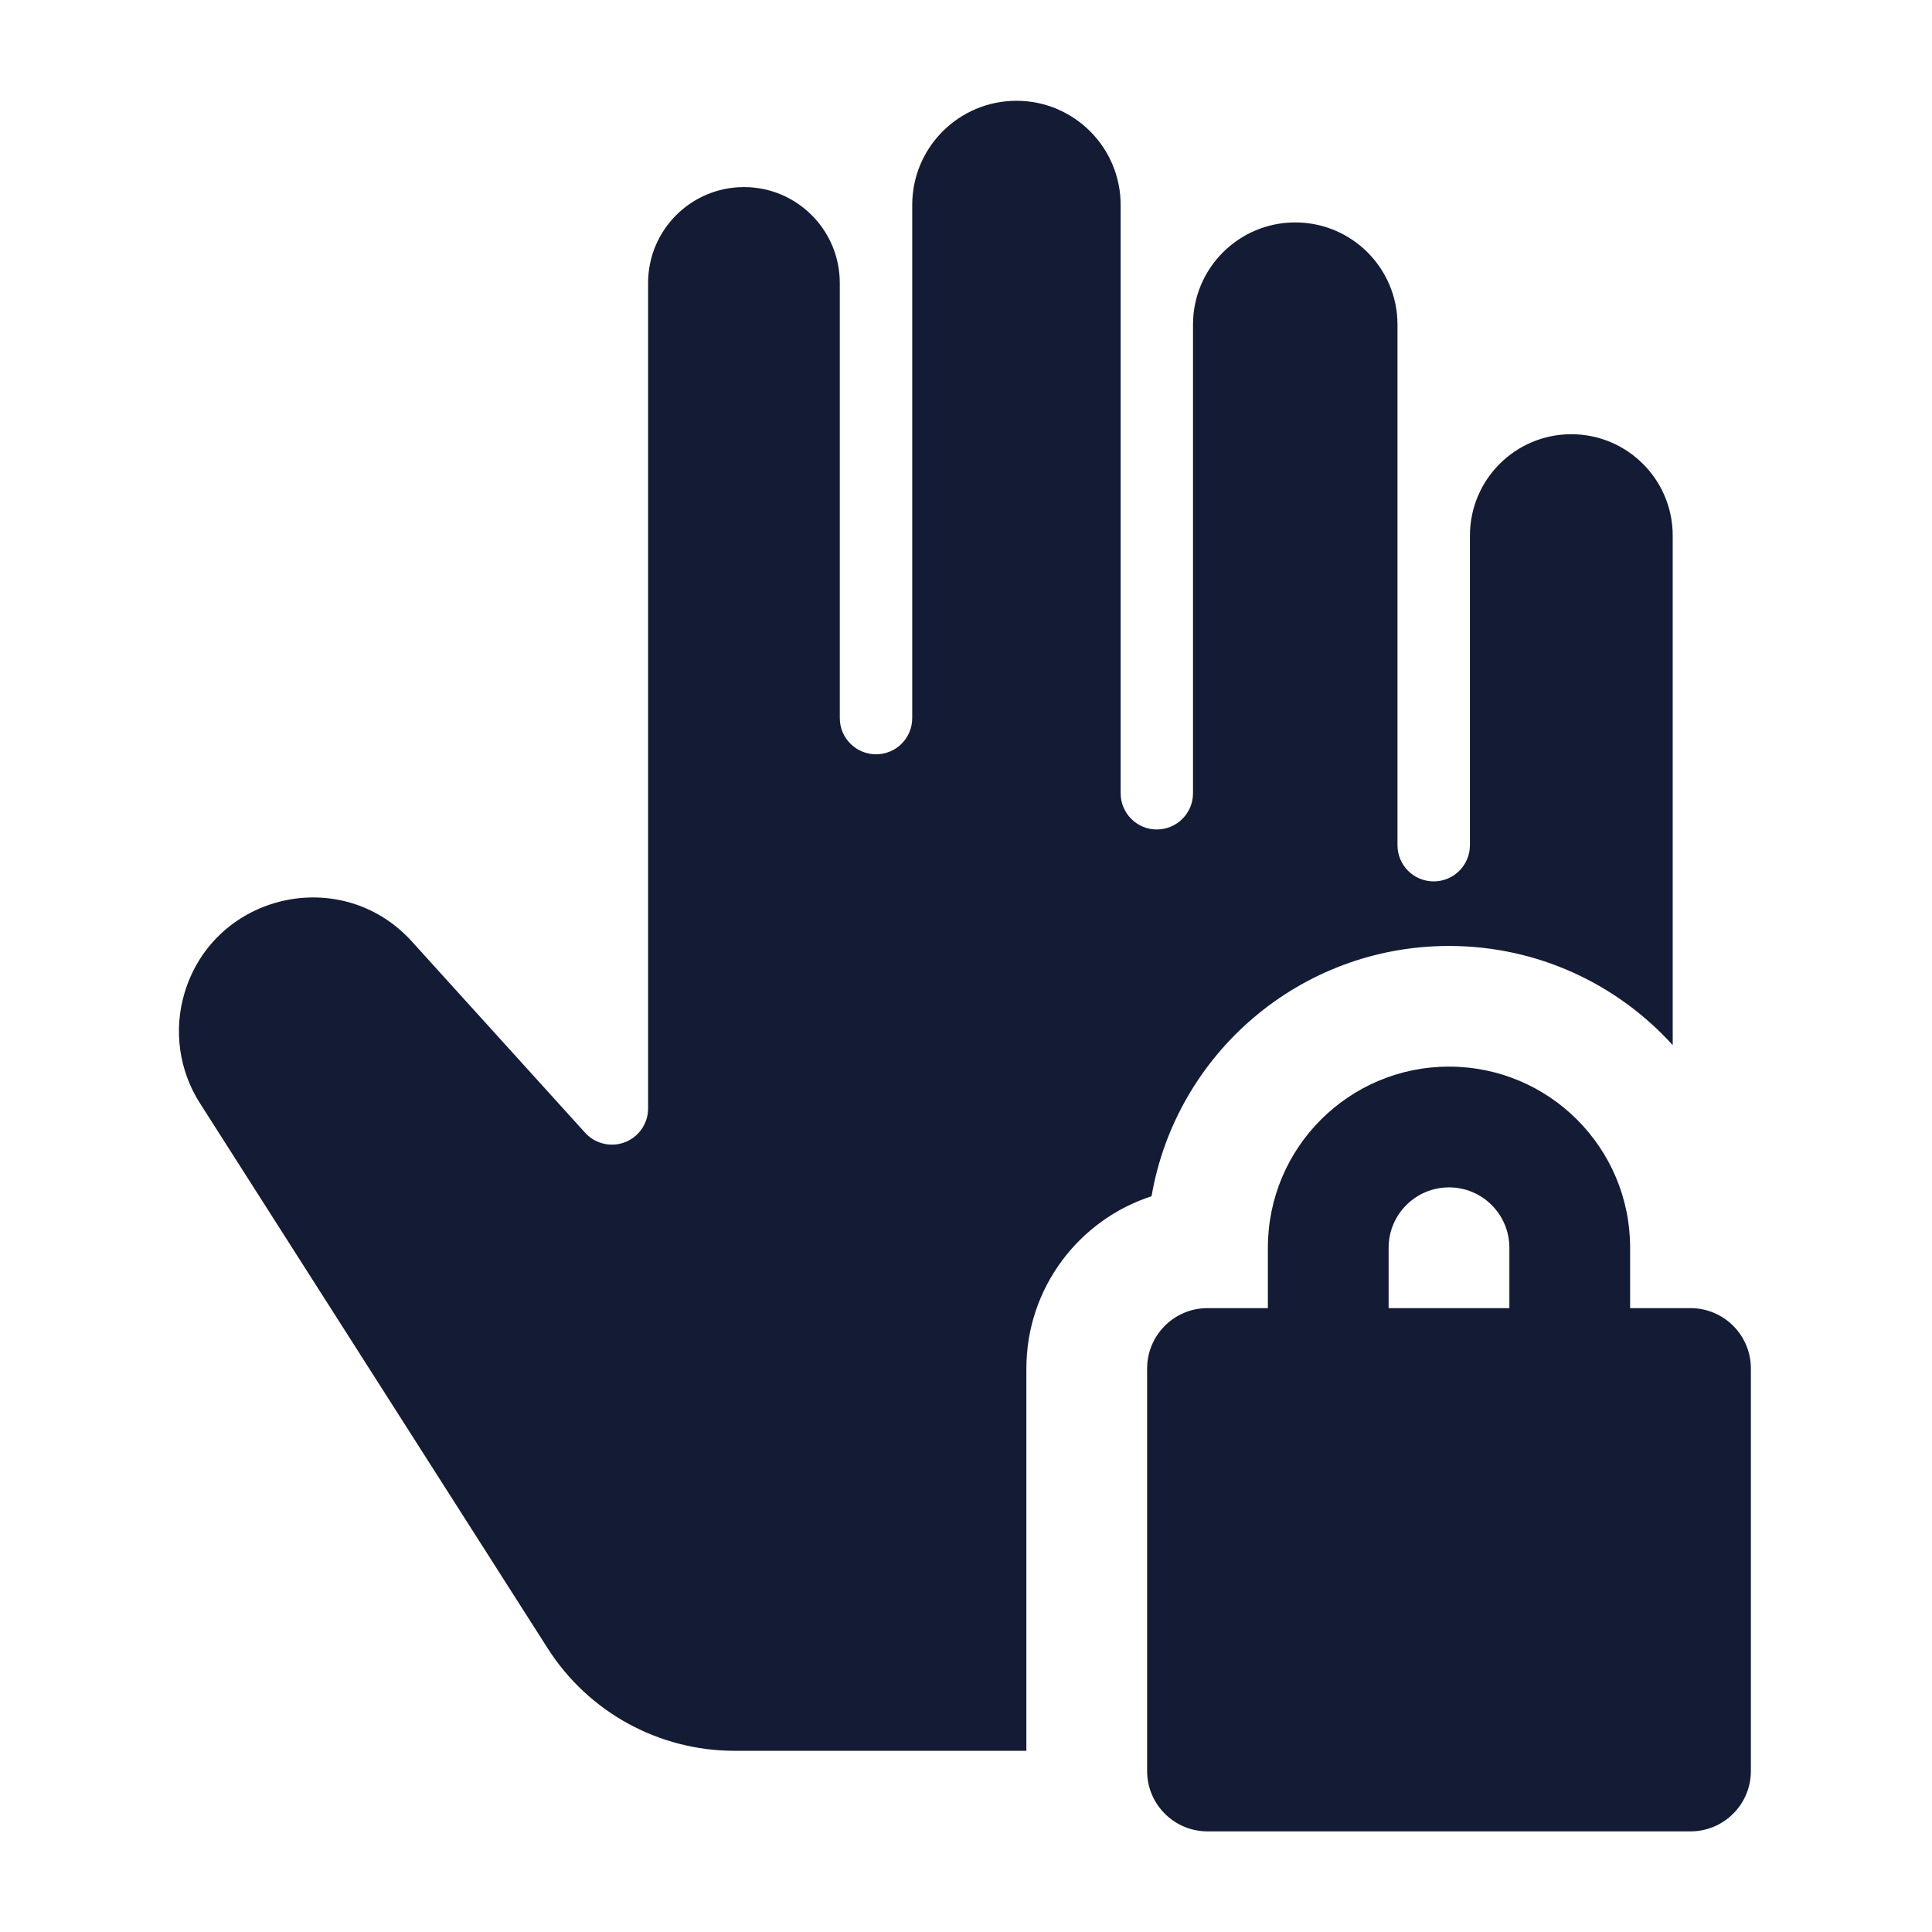 <svg width="24" height="24" viewBox="0 0 24 24" fill="none" xmlns="http://www.w3.org/2000/svg">
<path fill-rule="evenodd" clip-rule="evenodd" d="M15.75 15.5C15.75 14.257 16.757 13.25 18 13.25C19.243 13.25 20.25 14.257 20.25 15.5V16.25H21C21.414 16.25 21.75 16.586 21.75 17V22C21.75 22.414 21.414 22.75 21 22.75H15C14.586 22.75 14.25 22.414 14.25 22V17C14.25 16.586 14.586 16.25 15 16.25H15.75V15.5ZM18.75 16.25H17.25V15.5C17.25 15.086 17.586 14.75 18 14.75C18.414 14.75 18.75 15.086 18.75 15.5V16.25Z" fill="#141B34"/>
<path d="M11.332 8.92C11.332 9.169 11.131 9.37 10.883 9.37C10.634 9.37 10.432 9.169 10.432 8.92V3.514C10.432 2.857 9.899 2.324 9.242 2.324C8.584 2.324 8.051 2.857 8.051 3.514V13.769C8.051 13.952 7.941 14.117 7.771 14.186C7.602 14.255 7.407 14.214 7.279 14.083L5.116 11.695C4.248 10.737 2.665 11.094 2.293 12.333C2.154 12.796 2.223 13.297 2.484 13.705L6.806 20.48C7.312 21.271 8.185 21.749 9.124 21.749H12.75V17C12.75 16.001 13.402 15.153 14.305 14.86C14.608 13.094 16.147 11.751 18 11.751C19.102 11.751 20.093 12.226 20.779 12.983V6.654C20.779 5.958 20.215 5.394 19.519 5.394C18.824 5.394 18.26 5.958 18.26 6.654V10.499C18.26 10.748 18.058 10.949 17.81 10.949C17.561 10.949 17.36 10.748 17.36 10.499V4.032C17.36 3.331 16.791 2.763 16.09 2.763C15.389 2.763 14.82 3.331 14.82 4.032V9.854C14.82 10.102 14.619 10.304 14.37 10.304C14.122 10.304 13.921 10.102 13.921 9.854V2.546C13.921 1.831 13.341 1.252 12.627 1.252C11.912 1.252 11.332 1.831 11.332 2.546V8.92Z" fill="#141B34"/>
</svg>
